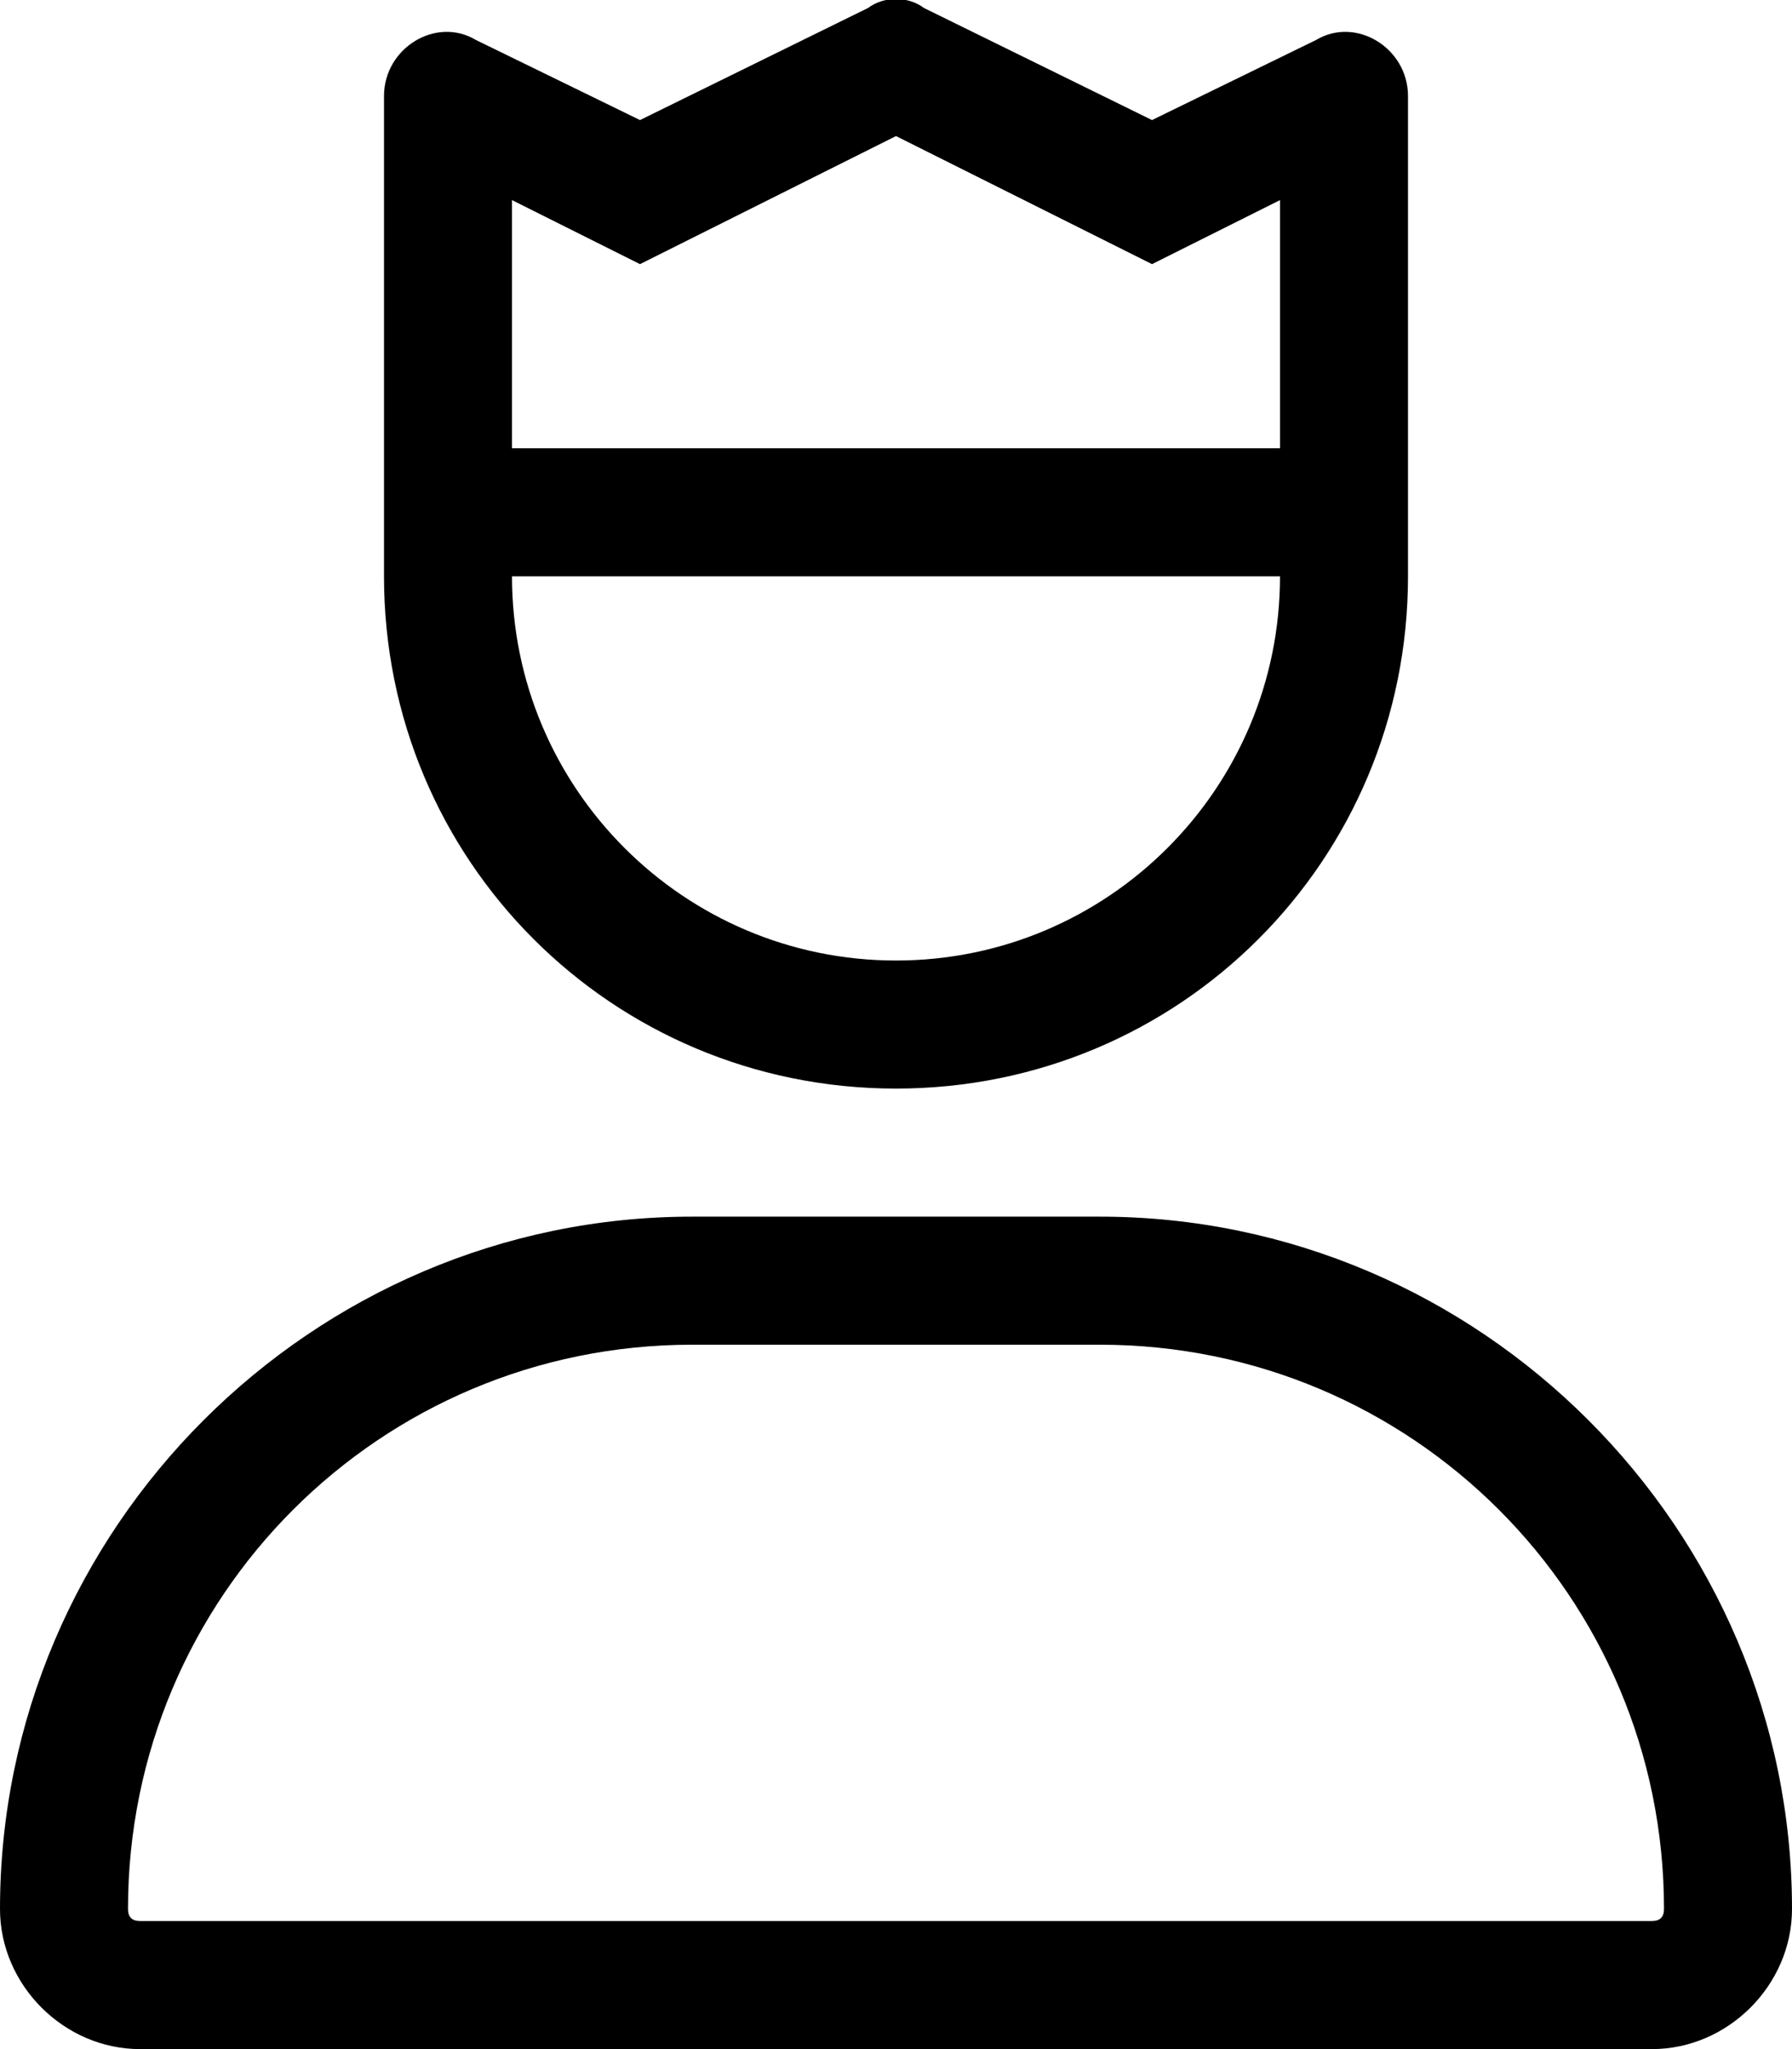 <svg xmlns="http://www.w3.org/2000/svg" viewBox="0 0 448 512"><!-- Font Awesome Pro 6.0.0-alpha1 by @fontawesome - https://fontawesome.com License - https://fontawesome.com/license (Commercial License) --><path d="M275 304H173C78 304 0 382 0 477C0 496 16 512 35 512H413C432 512 448 496 448 477C448 382 370 304 275 304ZM413 480H35C33 480 32 479 32 477C32 399 95 336 173 336H275C353 336 416 399 416 477C416 479 415 480 413 480ZM224 272C295 272 352 215 352 144V24C352 12 339 4 329 10L288 30L231 2C227 -1 221 -1 217 2L160 30L119 10C109 4 96 12 96 24V144C96 215 153 272 224 272ZM128 50L160 66L224 34L288 66L320 50V112H128V50ZM320 144C320 197 277 240 224 240S128 197 128 144H320Z"/></svg>